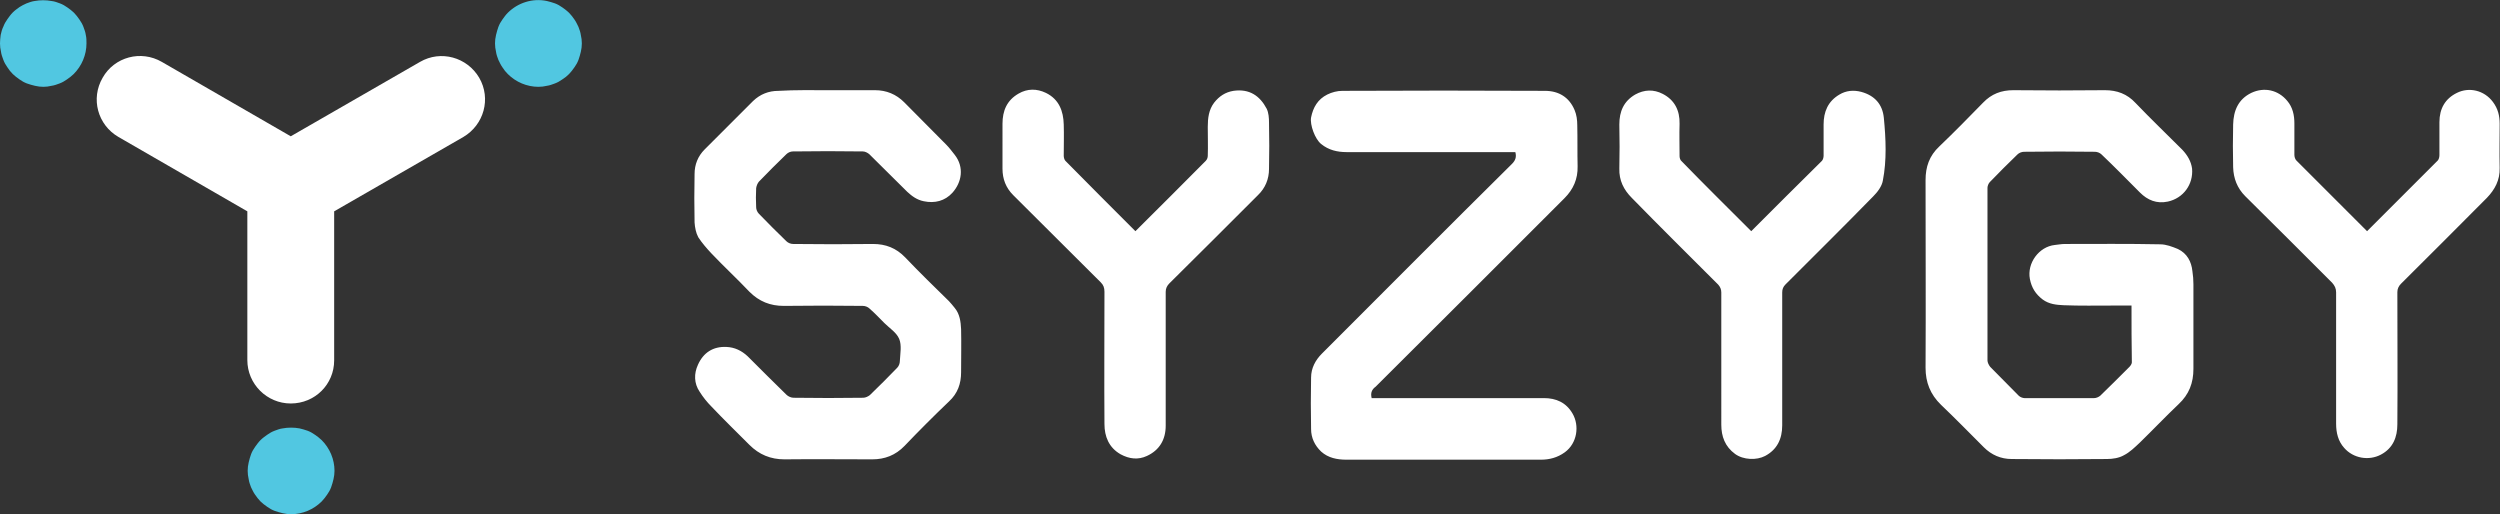 <svg id="Layer_1" xmlns="http://www.w3.org/2000/svg" viewBox="0 0 742.9 152.8"><rect x="0" y="0" width="742.9" height="152.8" fill="#333333" stroke="none"/><style>.st0{fill:#fff}.st1{fill:#51c7e1}</style><path class="st0" d="M142.4 23.1c-3.6-6.1-11.4-8.3-17.6-4.7L86.4 40.5 48.1 18.4c-6.2-3.6-14.1-1.5-17.6 4.7-3.6 6.2-1.5 14 4.7 17.6l38.3 22.1V107c0 7.1 5.8 12.9 12.9 12.9 7.2 0 12.9-5.7 12.9-12.8V62.8l38.4-22.1c6.1-3.6 8.3-11.4 4.7-17.6z"/><path class="st1" d="M12.9 25.8c-.8 0-1.7-.1-2.5-.3-.8-.2-1.6-.4-2.4-.7-.8-.3-1.5-.7-2.2-1.2s-1.4-1-2-1.6-1.1-1.2-1.6-2c-.5-.7-.9-1.4-1.2-2.2-.3-.8-.6-1.6-.7-2.4-.2-.8-.3-1.7-.3-2.5s.1-1.7.2-2.5c.2-.9.4-1.7.8-2.5.3-.8.7-1.5 1.2-2.2s1-1.4 1.6-2 1.3-1.1 2-1.6c.6-.4 1.4-.8 2.1-1.1.8-.3 1.6-.6 2.4-.7 1.6-.3 3.4-.3 5 0 .9.1 1.7.4 2.5.7s1.5.7 2.2 1.2 1.4 1 2 1.6 1.1 1.3 1.6 2 .9 1.4 1.2 2.2c.3.8.6 1.6.7 2.4.2.8.2 1.7.2 2.5 0 3.4-1.4 6.7-3.8 9.1-.6.6-1.3 1.1-2 1.6s-1.4.9-2.2 1.2c-.8.3-1.6.6-2.4.7-.8.2-1.6.3-2.4.3zm147.1 0c-3.4 0-6.7-1.4-9.1-3.8-.6-.6-1.1-1.2-1.6-2-.5-.7-.8-1.4-1.2-2.2-.3-.8-.6-1.6-.7-2.4-.2-.8-.3-1.7-.3-2.5s.1-1.7.3-2.5.4-1.6.7-2.4.7-1.5 1.2-2.2 1-1.4 1.6-2c3-3 7.4-4.4 11.6-3.5.8.2 1.6.4 2.4.7.8.3 1.5.7 2.2 1.2s1.4 1 2 1.6 1.1 1.3 1.6 2 .8 1.4 1.2 2.2c.3.8.6 1.6.7 2.4.2.8.3 1.7.3 2.5s-.1 1.7-.3 2.5c-.2.8-.4 1.6-.7 2.4s-.7 1.5-1.2 2.2-1 1.4-1.6 2-1.2 1.1-2 1.6c-.7.5-1.4.9-2.2 1.2-.8.3-1.6.6-2.4.7-.8.2-1.6.3-2.5.3zm-73.5 127c-.8 0-1.7-.1-2.5-.3s-1.6-.4-2.4-.7-1.5-.7-2.2-1.2-1.4-1-2-1.6-1.1-1.3-1.6-2-.8-1.4-1.2-2.2c-.3-.8-.6-1.6-.7-2.4-.2-.8-.3-1.7-.3-2.5s.1-1.7.3-2.5c.2-.8.4-1.6.7-2.4.3-.8.7-1.5 1.2-2.2s1-1.4 1.6-2 1.3-1.1 2-1.6 1.4-.9 2.2-1.2c.8-.3 1.6-.6 2.4-.7 1.6-.3 3.4-.3 5 0 .8.2 1.6.4 2.4.7.8.3 1.5.7 2.2 1.2s1.4 1 2 1.6c2.4 2.4 3.8 5.7 3.8 9.1 0 .8-.1 1.7-.3 2.5-.2.8-.4 1.6-.7 2.4-.3.8-.7 1.5-1.2 2.2s-1 1.4-1.6 2c-2.4 2.4-5.7 3.8-9.1 3.8z"/><path class="st0" d="M633.4 90.8h-5.5c-4.9 0-9.8.1-14.7-.1-2.1-.1-4.3-.3-6.2-1.7-2.1-1.6-3.3-3.5-3.8-6.1-.9-4.7 2.7-9.6 7.4-10.1 1-.1 2-.3 3-.3 9.4 0 18.8-.1 28.3.1 1.8 0 3.6.7 5.3 1.4 2.7 1.3 4 3.7 4.3 6.6.2 1.3.3 2.6.3 3.9v25.1c0 4.2-1.3 7.6-4.4 10.5-3.9 3.7-7.6 7.6-11.5 11.4-1.5 1.4-3 2.9-4.8 3.8-1.4.8-3.3 1.1-5 1.1-9.4.1-18.8.1-28.3 0-3.2 0-6-1.2-8.3-3.5-4.2-4.2-8.4-8.5-12.7-12.6-3.2-3.1-4.6-6.7-4.6-11 .1-18.6 0-37.2 0-55.8 0-3.9 1.1-7.2 4.1-10 4.4-4.2 8.7-8.6 13-13 2.5-2.6 5.4-3.7 9-3.7 9.1.1 18.2.1 27.2 0 3.6 0 6.6 1.1 9.1 3.8 4.5 4.7 9.3 9.3 13.9 13.9 1.5 1.6 2.6 3.4 2.9 5.6.4 4.7-2.6 8.8-7.2 9.8-3.3.7-6-.4-8.3-2.7-3.8-3.8-7.5-7.6-11.4-11.3-.5-.5-1.3-.8-2-.8-7-.1-14-.1-21 0-.7 0-1.5.3-2 .8-2.8 2.7-5.5 5.4-8.2 8.2-.4.4-.7 1.2-.7 1.7v51.3c0 .6.4 1.4.8 1.9 2.8 2.9 5.7 5.7 8.5 8.6.4.4 1.2.7 1.7.7h20.7c.6 0 1.3-.3 1.8-.7 2.9-2.8 5.8-5.7 8.7-8.6.3-.3.7-.9.7-1.3-.1-5.6-.1-11.2-.1-16.9zm-387.2-64H260c3.4 0 6.3 1.2 8.7 3.6 4.1 4.2 8.4 8.4 12.5 12.6.9.9 1.7 2 2.5 3 2.9 3.7 2.1 8.2-.7 11.3-2.2 2.4-5.2 3.2-8.5 2.5-2-.4-3.5-1.5-4.9-2.8-3.8-3.7-7.5-7.5-11.3-11.2-.5-.4-1.2-.8-1.9-.8-6.9-.1-13.9-.1-20.8 0-.6 0-1.4.3-1.9.8-2.8 2.7-5.5 5.4-8.2 8.2-.4.5-.7 1.2-.8 1.9-.1 1.9-.1 3.8 0 5.7 0 .6.3 1.4.8 1.9 2.7 2.8 5.4 5.5 8.2 8.2.5.5 1.3.8 2 .8 7.9.1 15.8.1 23.7 0 3.8 0 6.9 1.2 9.6 4 4.2 4.4 8.6 8.7 13 13 .6.6 1.1 1.3 1.7 2 1.5 1.8 1.8 4.1 1.9 6.3.1 4.3 0 8.5 0 12.8 0 3.4-1 6.3-3.6 8.7-4.5 4.3-8.9 8.7-13.2 13.2-2.7 2.8-5.9 4-9.6 4-8.7 0-17.4-.1-26.1 0-4.1 0-7.5-1.4-10.4-4.3-3.8-3.8-7.6-7.5-11.3-11.4-1.3-1.3-2.5-2.8-3.5-4.4-1.7-2.5-1.7-5.4-.5-8 1.6-3.6 4.5-5.5 8.5-5.3 2.4.1 4.5 1.1 6.3 2.8 3.8 3.8 7.6 7.6 11.5 11.4.5.5 1.4.9 2.1.9 6.9.1 13.8.1 20.7 0 .7 0 1.5-.4 2-.8 2.8-2.7 5.5-5.4 8.1-8.1.5-.5.8-1.3.8-2 .1-2.2.6-4.7-.2-6.6-.8-1.9-2.9-3.2-4.4-4.7-1.4-1.4-2.8-2.9-4.4-4.3-.5-.5-1.3-.8-2-.8-7.8-.1-15.6-.1-23.5 0-4 0-7.3-1.3-10.2-4.2-3.7-3.9-7.6-7.5-11.3-11.4-1.4-1.5-2.8-3.1-3.9-4.8-.7-1.3-1-2.9-1.1-4.4-.1-4.8-.1-9.6 0-14.4 0-2.8 1-5.3 3-7.3L223.8 30c2.1-2 4.6-3 7.5-3 5.1-.3 10-.2 14.9-.2zm161.4 91.5h51.2c3.6 0 6.6 1.3 8.5 4.6 2.1 3.6 1.4 8.8-2.3 11.5-2.2 1.6-4.6 2.2-7.1 2.2h-57.8c-2.7 0-5.4-.5-7.5-2.4-1.9-1.8-3-4.1-3-6.7-.1-5.1-.1-10.2 0-15.3 0-2.8 1.3-5.2 3.2-7.1 18.8-18.8 37.6-37.7 56.5-56.4 1-1 1.4-2 1-3.5h-50.2c-2.7 0-5.3-.6-7.5-2.4-1.8-1.4-3.4-5.7-3-7.9.6-3 2-5.4 4.8-6.8 1.4-.7 3-1.1 4.5-1.1 20.1-.1 40.1-.1 60.2 0 4.1 0 7.2 1.9 8.8 5.7.6 1.4.8 3 .8 4.5.1 4.1 0 8.2.1 12.2.1 3.8-1.3 6.9-3.9 9.5-18.7 18.7-37.4 37.4-56.1 56-1.1.8-1.6 1.8-1.2 3.4zm295.8-49.6l21-21c.3-.3.5-1 .5-1.6v-9.8c0-4 1.7-7 5.2-8.7 3.6-1.8 8.1-.8 10.7 2.7 1.5 2 2 4.1 2 6.5 0 4.4-.1 8.7 0 13.1.1 3.6-1.4 6.4-3.8 8.9-8.5 8.5-17 17.1-25.5 25.5-.7.7-1.1 1.5-1.1 2.5 0 13.1.1 26.2 0 39.3 0 3.8-1.3 7.1-4.9 9-3.6 1.9-8.2 1.1-10.9-2-1.8-2-2.4-4.5-2.4-7.2v-39c0-1.2-.4-2-1.2-2.9-8.6-8.6-17.2-17.2-25.8-25.7-2.4-2.4-3.5-5.3-3.6-8.6-.1-4.2-.1-8.5 0-12.7.1-4.1 1.5-7.5 5.4-9.4 3.8-1.8 8-.9 10.7 2.4 1.6 1.9 2.1 4.2 2.1 6.7V46c0 .6.2 1.3.6 1.7l21 21zm-183 0c7-7 14-14 21-20.9.3-.3.5-1 .5-1.5V37c0-3.8 1.3-6.9 4.7-8.9 2-1.2 4.2-1.4 6.5-.8 4 1.1 6.3 3.7 6.7 7.7.6 6.2.9 12.6-.3 18.7-.3 1.7-1.6 3.4-2.9 4.7-8.6 8.8-17.3 17.4-26 26.1-.7.7-1 1.4-1 2.4v39.5c0 4-1.5 7.2-5.1 9.1-2.5 1.3-6.4 1.2-8.9-.6-3-2.2-4.1-5.2-4.1-8.7V86.9c0-.9-.3-1.6-.9-2.3-8.6-8.6-17.2-17.1-25.7-25.8-2.4-2.4-3.8-5.2-3.7-8.7.1-4.4.1-8.7 0-13.1 0-3.9 1.3-6.9 4.7-8.9 2.7-1.5 5.5-1.6 8.2-.2 3.5 1.8 5.1 4.9 5 8.9-.1 3.2 0 6.4 0 9.6 0 .5.2 1.2.6 1.5 6.7 6.9 13.7 13.8 20.7 20.8zm-183 0c7-7 14-13.9 20.9-20.9.4-.4.6-1 .6-1.5.1-2.9 0-5.7 0-8.6 0-2.6.3-5.1 1.9-7.2 1.5-1.9 3.3-3.1 5.7-3.5 4.8-.7 7.9 1.5 9.9 5.3.6 1.2.7 2.8.7 4.2.1 4.6.1 9.1 0 13.7 0 3-1.1 5.7-3.3 7.8-8.8 8.8-17.5 17.5-26.3 26.2-.7.7-1.1 1.5-1.1 2.5v39.8c0 4.2-1.9 7.3-5.6 9-2.6 1.2-5.2.9-7.8-.5-3.5-2-4.8-5.3-4.8-9-.1-13.1 0-26.2 0-39.3 0-1.2-.3-2-1.1-2.8-8.7-8.6-17.3-17.3-26-25.9-2.2-2.2-3.2-4.8-3.2-7.9V36.8c0-3.9 1.3-7 4.8-9 2.6-1.5 5.4-1.5 8.1-.2 3.9 1.9 5.2 5.4 5.3 9.4.1 3.1 0 6.2 0 9.3 0 .5.2 1.2.5 1.5 7 7.1 13.9 14 20.8 20.9z"/></svg>